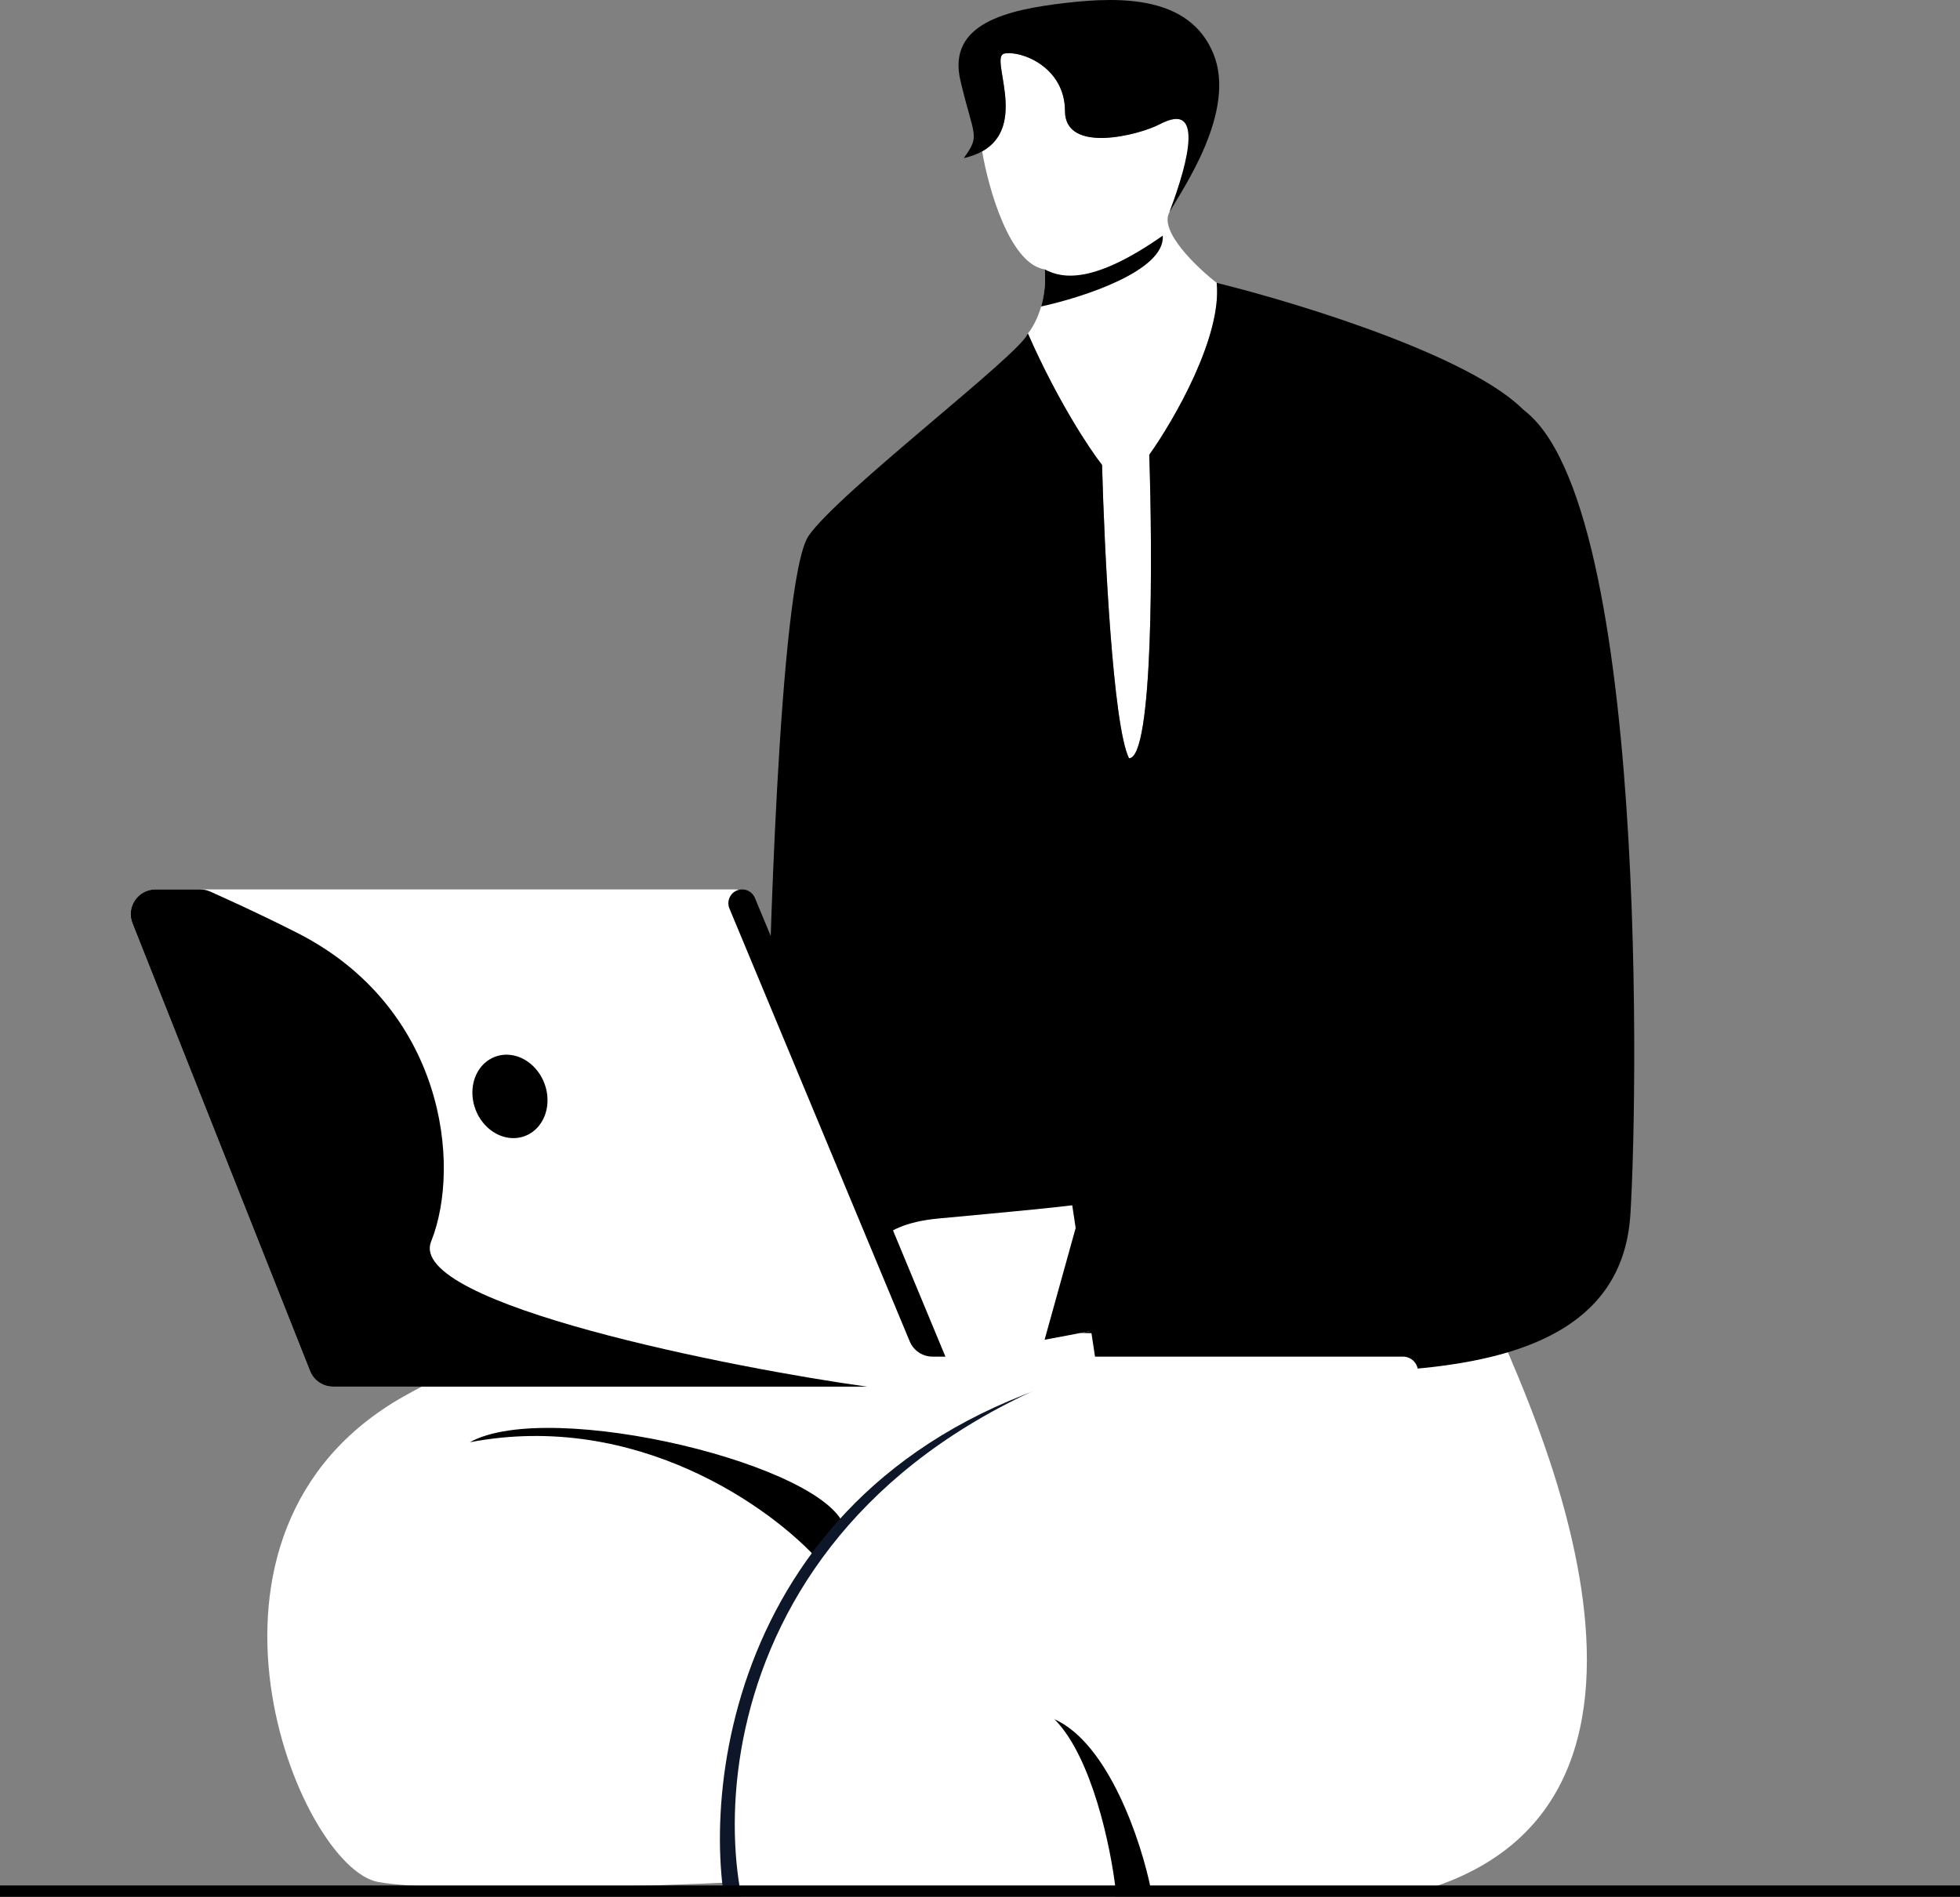 <svg width="343" height="332" viewBox="0 0 343 332" fill="none" xmlns="http://www.w3.org/2000/svg" style="">
<rect x="0" y="0" width="343" height="332" fill="#808080" stroke="none"/>
<g clip-path="url(#clip0_320_374)">
<path d="M70.725 244.362C28.41 268.19 52.237 326.938 66.206 329.403C76.964 331.301 112.331 330.213 129.472 329.403L262.169 231.216L184.522 220.534C160.695 220.534 104.577 225.3 70.725 244.362Z" fill="white" class="IJAEkmZm_0"></path>
<path d="M129.472 329.403C128.86 329.433 130.136 329.371 129.472 329.403ZM129.472 329.403C112.331 330.213 76.964 331.301 66.206 329.403C52.237 326.938 28.41 268.19 70.725 244.362C104.577 225.3 160.695 220.534 184.522 220.534L262.169 231.216L129.472 329.403Z" stroke="black" stroke-width="1.622" class="IJAEkmZm_1"></path>
<path d="M82.227 252.427C111.477 246.84 135.223 264.021 143.44 273.31C144.812 271.39 146.296 269.493 147.898 267.627C145.373 256.535 96.195 244.621 82.227 252.427Z" fill="#000001" class="IJAEkmZm_2"></path>
<path d="M126.507 330.619C127.545 330.573 128.536 330.528 129.472 330.484L237.855 250.288C233.08 248.673 220.774 243.705 209.747 236.75C134.939 245.615 123.083 303.023 126.507 330.619Z" fill="#0E1729" class="IJAEkmZm_3"></path>
<path d="M250.254 330.483C304.071 313.229 262.168 235.172 262.168 232.296L242.037 229.527C139.495 235.857 124.267 299.469 129.471 330.483L146.776 473.039H191.37L195.203 330.483H250.254Z" fill="white" stroke="black" stroke-width="1.622" class="IJAEkmZm_4"></path>
<path d="M184.522 300.905C191.095 307.478 194.382 323.363 195.204 330.484H201.366C199.723 322.404 194.053 305.177 184.522 300.905Z" fill="#000001" class="IJAEkmZm_5"></path>
<path width="351" height="2" fill="black" d="M0 330 L351 330 L351 332 L0 332 Z" class="IJAEkmZm_6"></path>
<path d="M192.861 81.378C190.697 78.624 185.071 70.165 179.877 58.362C181.058 56.984 183.3 52.814 182.828 47.148C176.691 46.204 172.971 32.985 171.879 26.493C180.029 21.972 173.084 9.911 175.746 9.379C178.697 8.788 186.369 11.739 186.369 19.411C186.369 27.083 199.514 23.462 202.893 21.772C211.155 17.641 208.205 27.674 204.664 37.116C202.775 40.421 209.385 46.755 212.926 49.509C213.87 58.952 205.451 73.509 201.123 79.607C201.713 97.312 201.831 132.721 197.582 132.721C194.749 127.056 193.254 96.132 192.861 81.378Z" fill="white" stroke="black" stroke-width="1.081" class="IJAEkmZm_7"></path>
<path d="M187.548 27.67C186.565 28.654 185.188 31.447 187.548 34.752" stroke="#241715" stroke-width="0.541" class="IJAEkmZm_8"></path>
<path d="M192.269 36.527C191.876 38.691 190.144 41.956 186.367 37.707" stroke="#241715" stroke-width="0.541" class="IJAEkmZm_9"></path>
<path d="M205.253 29.442C206.039 27.278 207.023 23.068 204.662 23.541" stroke="#241715" stroke-width="0.541" class="IJAEkmZm_10"></path>
<path d="M182.198 53.639C182.718 51.837 183.035 49.637 182.827 47.148C186.098 48.918 191.679 49.508 203.482 41.246C203.953 47.383 189.489 52.065 182.198 53.639Z" fill="black" class="IJAEkmZm_11"></path>
<path d="M212.335 9.378C216.466 19.411 207.024 32.984 204.663 37.115C208.204 27.673 210.564 17.64 202.893 21.771C199.565 23.563 186.368 27.083 186.368 19.411C186.368 11.739 178.696 8.788 175.746 9.378C173.083 9.911 180.028 21.971 171.878 26.492C170.995 26.983 169.934 27.384 168.664 27.673C171.614 23.542 170.434 24.132 168.074 14.099C165.713 4.067 176.336 1.706 186.368 0.526C196.401 -0.654 208.204 -0.654 212.335 9.378Z" fill="black" class="IJAEkmZm_12"></path>
<path d="M267.809 73.116C260.255 63.201 228.072 53.247 212.925 49.51C213.869 58.952 205.449 73.509 201.122 79.607C201.712 97.312 201.83 132.721 197.581 132.721C194.748 127.056 193.253 96.132 192.86 81.378C190.696 78.624 185.07 70.165 179.876 58.362C178.696 61.903 146.828 86.099 141.516 93.771C136.205 101.443 134.434 175.212 134.434 181.704C134.434 188.196 132.074 232.457 151.549 232.457C167.129 232.457 230.826 234.621 263.088 235.408C267.809 185.442 275.363 83.03 267.809 73.116Z" fill="black" class="IJAEkmZm_13"></path>
<path d="M134.436 181.7C166.698 175.012 231.221 167.655 231.221 191.733C231.221 215.811 201.32 229.419 186.37 233.213M231.221 54.761C227.287 56.55 218.946 64.968 217.058 84.325C214.697 108.521 207.12 116.783 200.981 116.783M194.957 117.964C189.93 120.718 178.934 122.803 175.157 109.111C170.435 91.997 160.585 82.555 149.576 85.505M248.926 61.309C247.746 60.81 228.861 73.702 227.09 103.21C225.32 132.718 206.435 188.192 167.485 158.684C152.73 143.93 138.513 134.685 136.126 135.668M179.878 233.035C185.189 227.923 194.396 216.047 188.73 209.438C183.065 202.828 152.076 211.798 137.289 217.11M270.643 88.456C257.896 96.325 234.408 121.387 242.434 158.684C249.516 179.93 262.458 177.766 268.043 174.028M265.908 202.946C258.28 203.047 243.733 209.591 246.565 234.965" stroke="white" stroke-width="0.541" class="IJAEkmZm_14"></path>
<path d="M197.935 231.486L195.035 209.922C188.44 211.118 174.704 212.277 164.093 213.283C152.985 214.336 150.186 220.168 157.642 222.03C153.742 221.544 149.376 226.921 155.599 229.328C151.034 230.95 160.063 232.759 164.489 232.768C161.956 233.151 157.564 233.857 158.161 236.541C158.758 239.225 184.926 234.29 197.935 231.486Z" fill="white" class="IJAEkmZm_15"></path>
<path d="M197.935 231.487L195.035 209.922C193.501 210.2 191.58 210.477 189.402 210.75L182.804 234.49C188.348 233.482 193.805 232.377 197.935 231.487Z" fill="black" class="IJAEkmZm_16"></path>
<path d="M164.67 232.927L173.846 230.344" stroke="black" stroke-width="0.541" class="IJAEkmZm_17"></path>
<path d="M157.701 227.164L173.789 225.211" stroke="black" stroke-width="0.541" class="IJAEkmZm_18"></path>
<path d="M157.642 222.03L174.074 219.188" stroke="black" stroke-width="0.541" class="IJAEkmZm_19"></path>
<path d="M285.318 212.549C286.746 189.948 288.305 76.049 262.81 69.909C233.341 62.812 233.727 171.434 246.521 196.214L186.344 202.332L191.991 239.877C221.247 237.834 282.955 249.949 285.318 212.549Z" fill="black" class="IJAEkmZm_20"></path>
<path d="M262.81 69.909C233.34 62.812 233.727 171.434 246.52 196.214L186.344 202.331" stroke="white" stroke-width="0.541" class="IJAEkmZm_21"></path>
<path d="M275.085 86.277C265.979 87.267 245.742 92.525 240.778 104.848M280.751 106.107C272.545 109.696 253.332 121.78 250.909 134.184C248.485 146.588 274.152 142.4 284.528 140.1M285.158 161.818C276.533 165.845 246.298 168.518 239.519 159.3M285.472 200.533C276.639 195.173 251.209 184.472 244.555 188.573M220.633 198.645C216.856 206.828 222.772 236.92 239.519 240.192" stroke="white" stroke-width="0.541" class="IJAEkmZm_22"></path>
<path d="M27.2 155.671H128.547C130.323 155.671 131.918 156.757 132.57 158.409L162.669 234.707C163.321 236.359 164.916 237.444 166.692 237.444H245.522C246.972 237.444 248.148 238.62 248.148 240.07C248.148 241.52 246.972 242.696 245.522 242.696H58.281C56.508 242.696 54.914 241.614 54.261 239.966L23.181 161.59C22.055 158.751 24.147 155.671 27.2 155.671Z" fill="white" stroke="black" stroke-width="1.622" class="IJAEkmZm_23"></path>
<path d="M132.108 157.159L165.448 237.444H163.196C161.45 237.444 159.875 236.394 159.204 234.783L127.651 159.013C126.989 157.423 128.157 155.671 129.879 155.671C130.854 155.671 131.734 156.258 132.108 157.159Z" fill="black" class="IJAEkmZm_24"></path>
<path d="M54.261 239.966L23.181 161.59C22.055 158.751 24.147 155.671 27.2 155.671H35.015C35.658 155.671 36.291 155.815 36.876 156.084C39.642 157.358 44.263 159.361 51.937 163.239C77.612 176.211 80.855 203.778 75.45 217.291C71.068 228.246 128.989 239.57 151.746 242.696H58.281C56.508 242.696 54.914 241.614 54.261 239.966Z" fill="black" class="IJAEkmZm_25"></path>
<path transform="matrix(-0.936 0.351 0.351 0.936 92.674 182.698)" fill="black" d="M0,7.414A6.447,7.414 0,1,1 12.894,7.414A6.447,7.414 0,1,1 0,7.414" class="IJAEkmZm_26"></path>
</g>
<defs>
<clipPath id="clip0_320_374">
<path width="495.215" height="332" fill="white" transform="translate(-145.107)" d="M0 0 L495.215 0 L495.215 332 L0 332 Z" class="IJAEkmZm_27"></path>
</clipPath>
</defs>
<style data-made-with="vivus-instant">.IJAEkmZm_0{stroke-dasharray:525 527;stroke-dashoffset:526;animation:IJAEkmZm_draw 2000ms ease-in-out 0ms forwards;}.IJAEkmZm_1{stroke-dasharray:526 528;stroke-dashoffset:527;animation:IJAEkmZm_draw 2000ms ease-in-out 0ms forwards;}.IJAEkmZm_2{stroke-dasharray:146 148;stroke-dashoffset:147;animation:IJAEkmZm_draw 2000ms ease-in-out 0ms forwards;}.IJAEkmZm_3{stroke-dasharray:310 312;stroke-dashoffset:311;animation:IJAEkmZm_draw 2000ms ease-in-out 0ms forwards;}.IJAEkmZm_4{stroke-dasharray:692 694;stroke-dashoffset:693;animation:IJAEkmZm_draw 2000ms ease-in-out 0ms forwards;}.IJAEkmZm_5{stroke-dasharray:74 76;stroke-dashoffset:75;animation:IJAEkmZm_draw 2000ms ease-in-out 0ms forwards;}.IJAEkmZm_6{stroke-dasharray:706 708;stroke-dashoffset:707;animation:IJAEkmZm_draw 2000ms ease-in-out 0ms forwards;}.IJAEkmZm_7{stroke-dasharray:294 296;stroke-dashoffset:295;animation:IJAEkmZm_draw 2000ms ease-in-out 0ms forwards;}.IJAEkmZm_8{stroke-dasharray:8 10;stroke-dashoffset:9;animation:IJAEkmZm_draw 2000ms ease-in-out 0ms forwards;}.IJAEkmZm_9{stroke-dasharray:9 11;stroke-dashoffset:10;animation:IJAEkmZm_draw 2000ms ease-in-out 0ms forwards;}.IJAEkmZm_10{stroke-dasharray:8 10;stroke-dashoffset:9;animation:IJAEkmZm_draw 2000ms ease-in-out 0ms forwards;}.IJAEkmZm_11{stroke-dasharray:56 58;stroke-dashoffset:57;animation:IJAEkmZm_draw 2000ms ease-in-out 0ms forwards;}.IJAEkmZm_12{stroke-dasharray:180 182;stroke-dashoffset:181;animation:IJAEkmZm_draw 2000ms ease-in-out 0ms forwards;}.IJAEkmZm_13{stroke-dasharray:699 701;stroke-dashoffset:700;animation:IJAEkmZm_draw 2000ms ease-in-out 0ms forwards;}.IJAEkmZm_14{stroke-dasharray:739 741;stroke-dashoffset:740;animation:IJAEkmZm_draw 2000ms ease-in-out 0ms forwards;}.IJAEkmZm_15{stroke-dasharray:145 147;stroke-dashoffset:146;animation:IJAEkmZm_draw 2000ms ease-in-out 0ms forwards;}.IJAEkmZm_16{stroke-dasharray:68 70;stroke-dashoffset:69;animation:IJAEkmZm_draw 2000ms ease-in-out 0ms forwards;}.IJAEkmZm_17{stroke-dasharray:10 12;stroke-dashoffset:11;animation:IJAEkmZm_draw 2000ms ease-in-out 0ms forwards;}.IJAEkmZm_18{stroke-dasharray:17 19;stroke-dashoffset:18;animation:IJAEkmZm_draw 2000ms ease-in-out 0ms forwards;}.IJAEkmZm_19{stroke-dasharray:17 19;stroke-dashoffset:18;animation:IJAEkmZm_draw 2000ms ease-in-out 0ms forwards;}.IJAEkmZm_20{stroke-dasharray:493 495;stroke-dashoffset:494;animation:IJAEkmZm_draw 2000ms ease-in-out 0ms forwards;}.IJAEkmZm_21{stroke-dasharray:199 201;stroke-dashoffset:200;animation:IJAEkmZm_draw 2000ms ease-in-out 0ms forwards;}.IJAEkmZm_22{stroke-dasharray:263 265;stroke-dashoffset:264;animation:IJAEkmZm_draw 2000ms ease-in-out 0ms forwards;}.IJAEkmZm_23{stroke-dasharray:566 568;stroke-dashoffset:567;animation:IJAEkmZm_draw 2000ms ease-in-out 0ms forwards;}.IJAEkmZm_24{stroke-dasharray:184 186;stroke-dashoffset:185;animation:IJAEkmZm_draw 2000ms ease-in-out 0ms forwards;}.IJAEkmZm_25{stroke-dasharray:366 368;stroke-dashoffset:367;animation:IJAEkmZm_draw 2000ms ease-in-out 0ms forwards;}.IJAEkmZm_26{stroke-dasharray:44 46;stroke-dashoffset:45;animation:IJAEkmZm_draw 2000ms ease-in-out 0ms forwards;}.IJAEkmZm_27{stroke-dasharray:1655 1657;stroke-dashoffset:1656;animation:IJAEkmZm_draw 2000ms ease-in-out 0ms forwards;}@keyframes IJAEkmZm_draw{100%{stroke-dashoffset:0;}}@keyframes IJAEkmZm_fade{0%{stroke-opacity:1;}93.548%{stroke-opacity:1;}100%{stroke-opacity:0;}}</style></svg>
